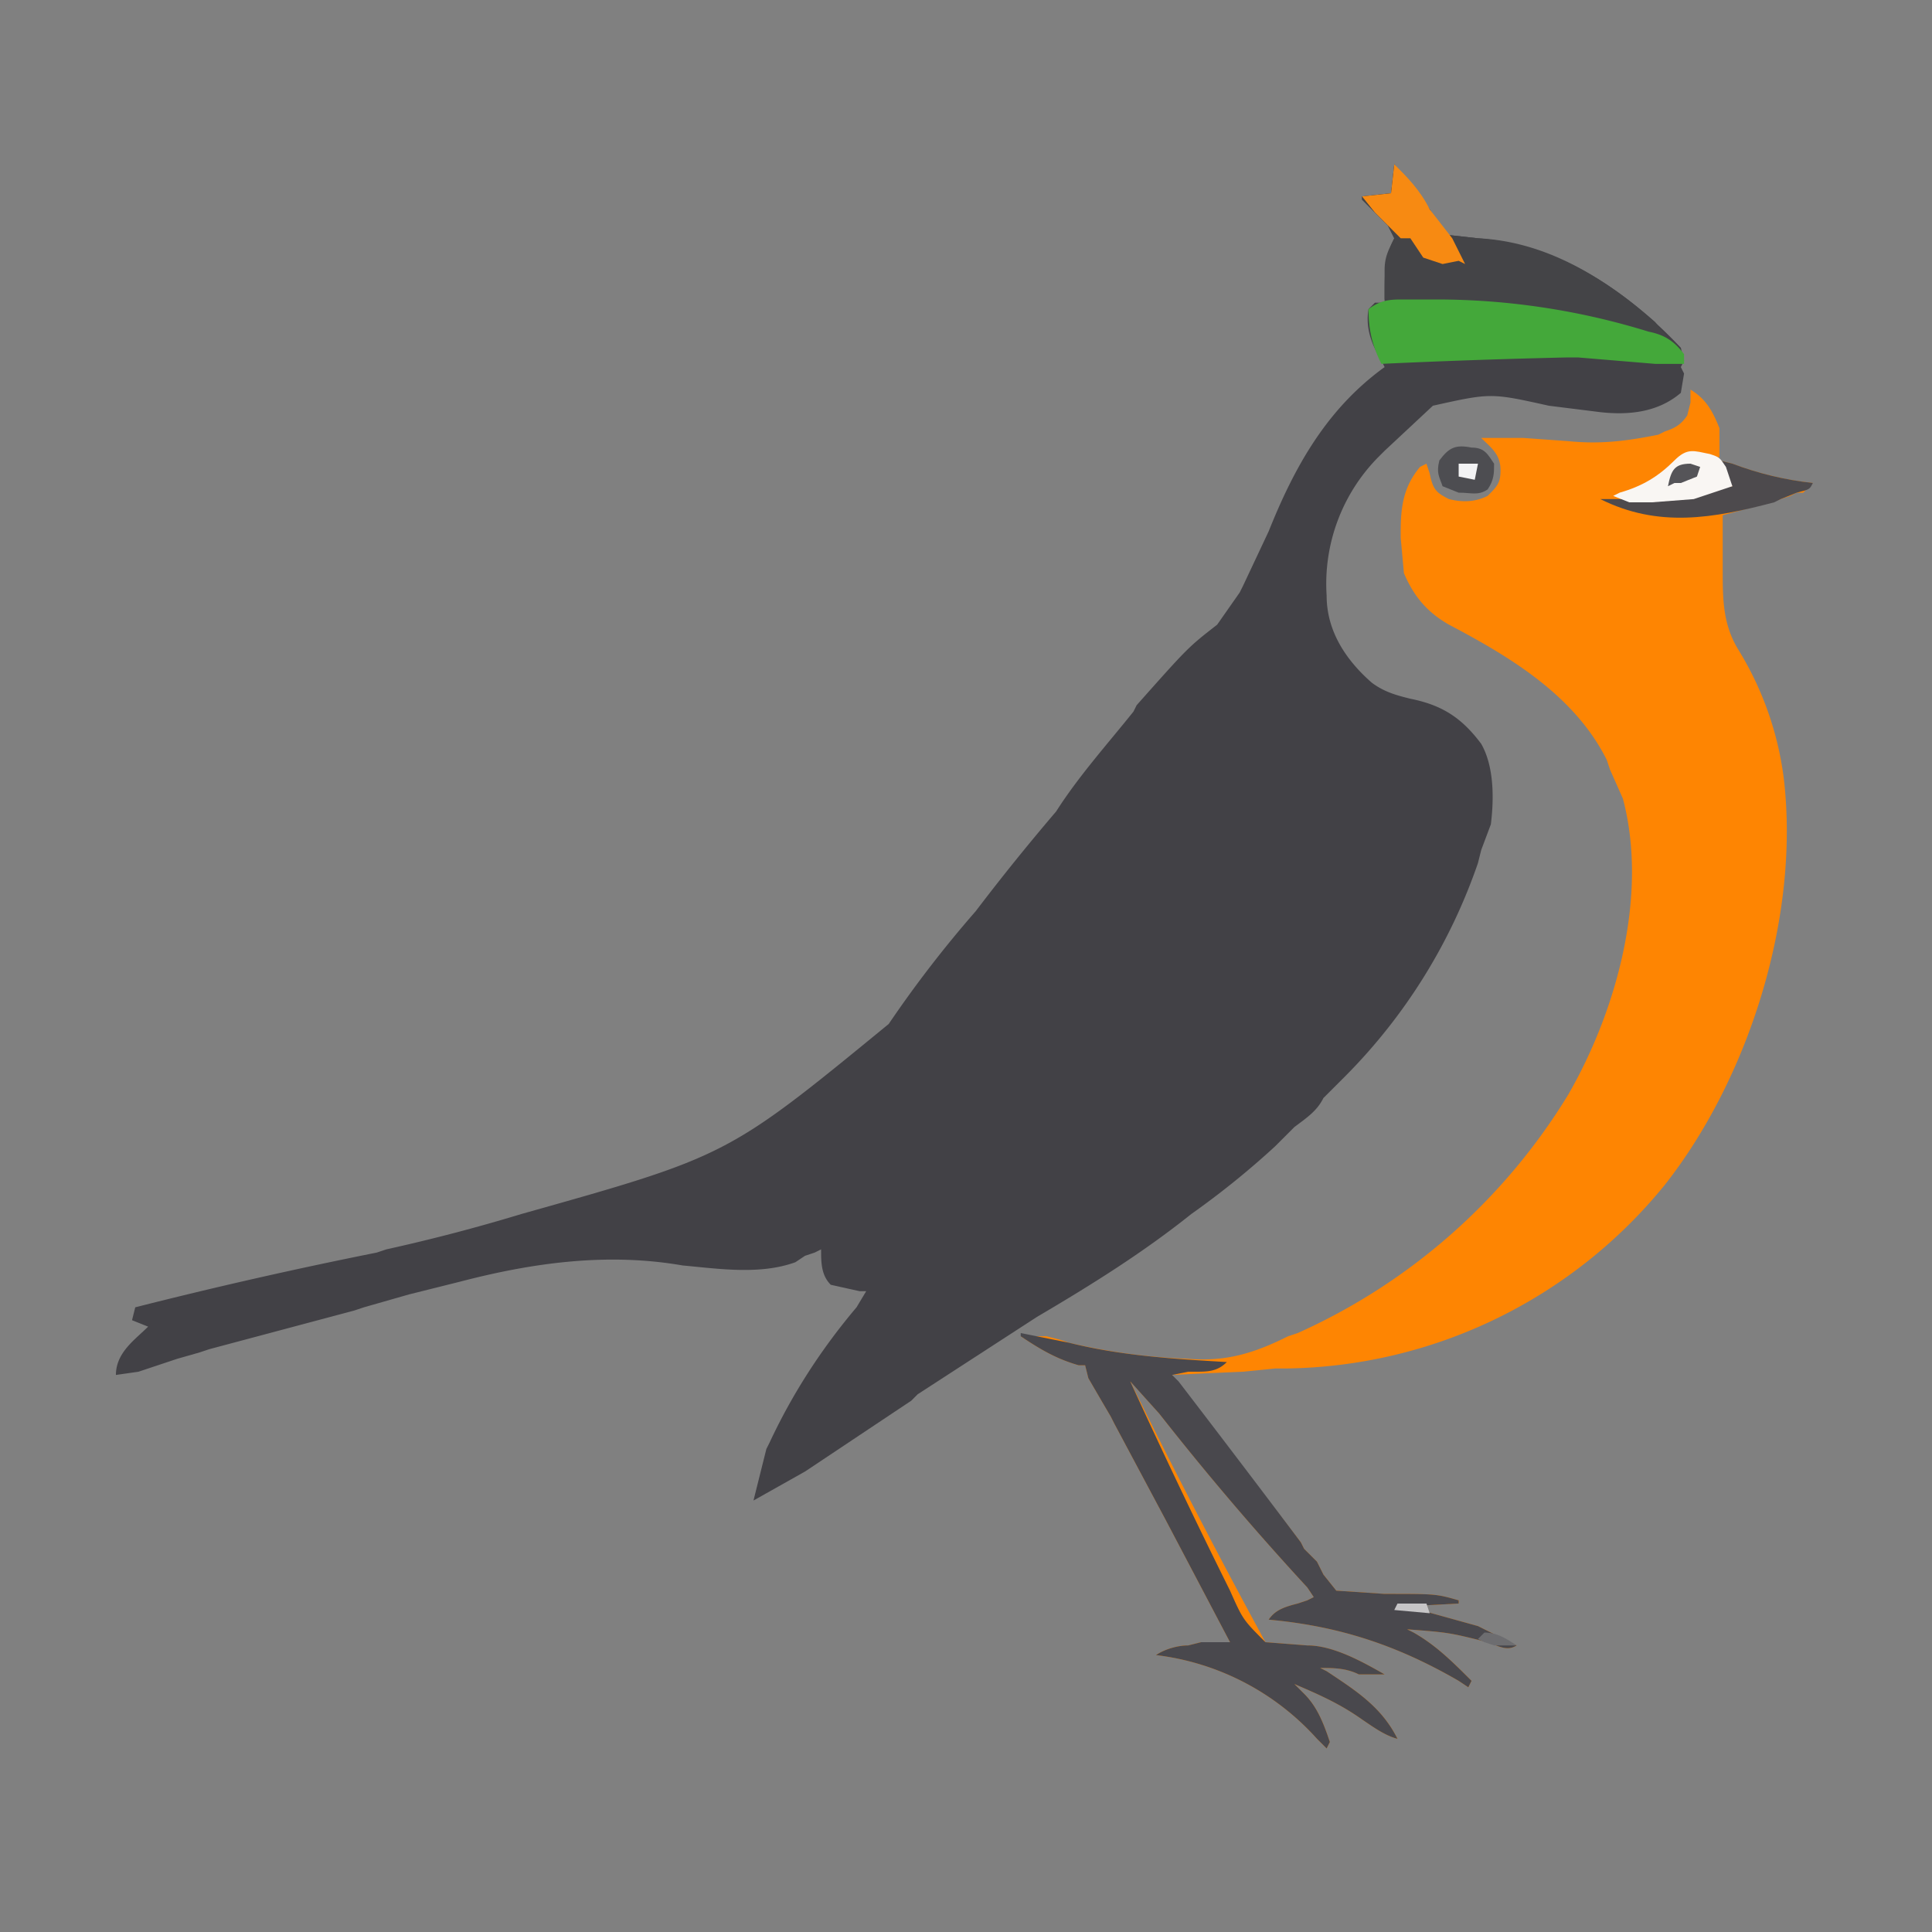 <svg xmlns="http://www.w3.org/2000/svg" width="600" height="600">
  <rect width="100%" height="100%" fill="#808080" stroke="none"/>
  <path fill="#424146" d="m433 51 11 14c2 3 3 6 6 8l9 1c25 2 46 16 63 34l1 4-1 2 1 2-1 6c-7 6-16 7-25 6l-16-2c-18-4-18-4-36 0l-15 14-2 2a56 56 0 0 0-16 43c0 11 6 20 14 27 4 3 8 4 12 5 10 2 16 6 22 14 4 7 4 17 3 25l-3 8-1 4a174 174 0 0 1-41 66l-7 7c-2 4-5 6-9 9l-6 6a260 260 0 0 1-26 21c-15 12-31 22-48 32l-37 24-2 2-33 22-16 9 4-16 1-2c7-15 16-29 27-42l3-5h-2l-9-2c-3-3-3-7-3-11l-2 1-3 1-3 2c-11 4-24 2-35 1-23-4-46-1-69 5l-16 4-14 4-3 1-45 12-3 1-7 2-3 1-9 3-7 1c0-7 6-11 10-15l-5-2 1-4a1497 1497 0 0 1 75-17l3-1a563 563 0 0 0 42-11c64-18 64-18 114-59a361 361 0 0 1 27-35 697 697 0 0 1 25-31c7-11 16-21 24-31l1-2c16-18 16-18 25-25l7-10 1-2 8-17c8-20 18-38 36-51l-1-2c-3-5-5-10-4-16l2-2h3v-3c0-6 0-11 3-17l-2-4-3-3-5-5v-1l9-1 1-9Z"/>
  <path fill="#FE8502" d="M525 121c5 3 7 7 9 12v9h-12l-6 6c-4 3-7 5-12 6v1c14 1 14 1 27-3l7-1-2-3-2-5 4 1c8 3 16 5 25 6l-3 3h-2l-2 1-3 1-3 1-15 4v17c0 9 0 17 5 25a100 100 0 0 1 14 40c5 43-11 93-37 126a154 154 0 0 1-118 57h-3l-10 1a3658 3658 0 0 0-22 1 1964753589 1964753589 0 0 1 40 52l1 2 2 2 2 2 2 4 4 5 15 1c16 0 16 0 23 2v1l-19 1 7 1 18 5 2 1 10 5c-3 2-6 0-9-1-12-3-12-3-25-4l2 1c7 4 12 9 18 15l-1 2-3-2c-19-11-37-17-59-19 2-3 5-4 9-5l3-1 2-1-2-3a886 886 0 0 1-46-54l-9-10a2242 2242 0 0 0 42 81l13 1c8 0 17 5 24 9h-8c-4-2-8-2-12-2l2 1c9 6 17 11 22 21-4-1-8-4-11-6-7-5-14-8-21-11l3 3c4 4 6 9 8 15l-1 2-3-3a80 80 0 0 0-50-26c3-2 7-3 10-3l4-1h9l-20-38-16-30-1-2a2176 2176 0 0 1-7-12l-1-4h-2c-7-2-12-5-18-9h8l4 1 3 1a191 191 0 0 0 37 5c12 1 21-2 31-7l3-1a189 189 0 0 0 84-74c15-26 25-62 17-92l-4-9-1-3c-10-20-30-32-49-42-7-4-11-9-14-16l-1-11v-2c0-8 1-14 6-20l2-1 1 3c1 5 2 6 6 8 4 1 8 1 12-1 3-3 4-4 4-8 0-5-3-7-6-10h13l14 1c10 1 18 0 28-2l2-1c3-1 5-2 7-5l1-4v-4Z"/>
  <path fill="#49484D" d="m317 414 15 3c16 4 32 5 49 6-3 3-6 3-10 3h-2l-5 1 2 2a6588 6588 0 0 1 38 50l1 2 2 2 2 2 2 4 4 5 15 1c16 0 16 0 23 2v1l-19 1 7 1 18 5 2 1 10 5c-3 2-6 0-9-1-12-3-12-3-25-4l2 1c7 4 12 9 18 15l-1 2-3-2c-19-11-37-17-59-19 2-3 5-4 9-5l3-1 2-1-2-3a886 886 0 0 1-46-54l-9-10a2242 2242 0 0 0 31 65c4 9 4 9 11 16l13 1c8 0 17 5 24 9h-8c-4-2-8-2-12-2l2 1c9 6 17 11 22 21-4-1-8-4-11-6-7-5-14-8-21-11l3 3c4 4 6 9 8 15l-1 2-3-3a80 80 0 0 0-50-26c3-2 7-3 10-3l4-1h9l-20-38-16-30-1-2a2176 2176 0 0 1-7-12l-1-4h-2c-7-2-12-5-18-9v-1Z"/>
  <path fill="#444447" d="m433 51 11 14c2 3 3 6 6 8l9 1c21 1 39 12 55 26l4 5-5-1-3-1a649 649 0 0 1-29-7h-2l-35-3a10183 10183 0 0 1-14 0v-9c0-4 1-6 3-10l-2-4-3-3-5-5v-1l9-1 1-9Z"/>
  <path fill="#44A83A" d="M436 93h10a223 223 0 0 1 66 10c5 1 8 3 11 7v3h-9l-24-2h-3a2395 2395 0 0 0-58 2c-3-6-4-11-4-17 4-3 7-3 11-3Z"/>
  <path fill="#4D4A4D" d="m534 143 4 1c8 3 16 5 25 6-1 2-1 2-5 3l-5 2-2 1c-19 5-36 8-54-1h7c9 1 19 1 27-3l7-1-2-3-2-5Z"/>
  <path fill="#F78A12" d="M433 51c4 4 8 8 11 14l7 9 4 8-2-1-5 1-6-2-4-6h-3l-6-6-2-2-4-5 9-1 1-9Z"/>
  <path fill="#F9F6F3" d="M531 141c3 1 3 1 5 4l2 6-9 3-3 1-13 1h-7l-5-2 2-1c7-2 12-5 17-10 4-4 6-3 11-2Z"/>
  <path fill="#4D4D51" d="M457 139c4 0 5 2 7 5 0 3 0 5-2 8-3 2-5 1-9 1l-5-2c-1-3-2-4-1-8 3-4 5-5 10-4Z"/>
  <path fill="#555458" d="m525 144 3 1-1 3-5 2h-2l-2 1c1-5 2-7 7-7Z"/>
  <path fill="#F3F3F4" d="M453 144h6l-1 5-5-1v-4Z"/>
  <path fill="#6D6D70" d="M461 507c4 0 7 2 10 4h-7l-3-1-2-1 2-2Z"/>
  <path fill="#C6C5C7" d="M434 498h9l1 3-11-1 1-2Z"/>
</svg>
